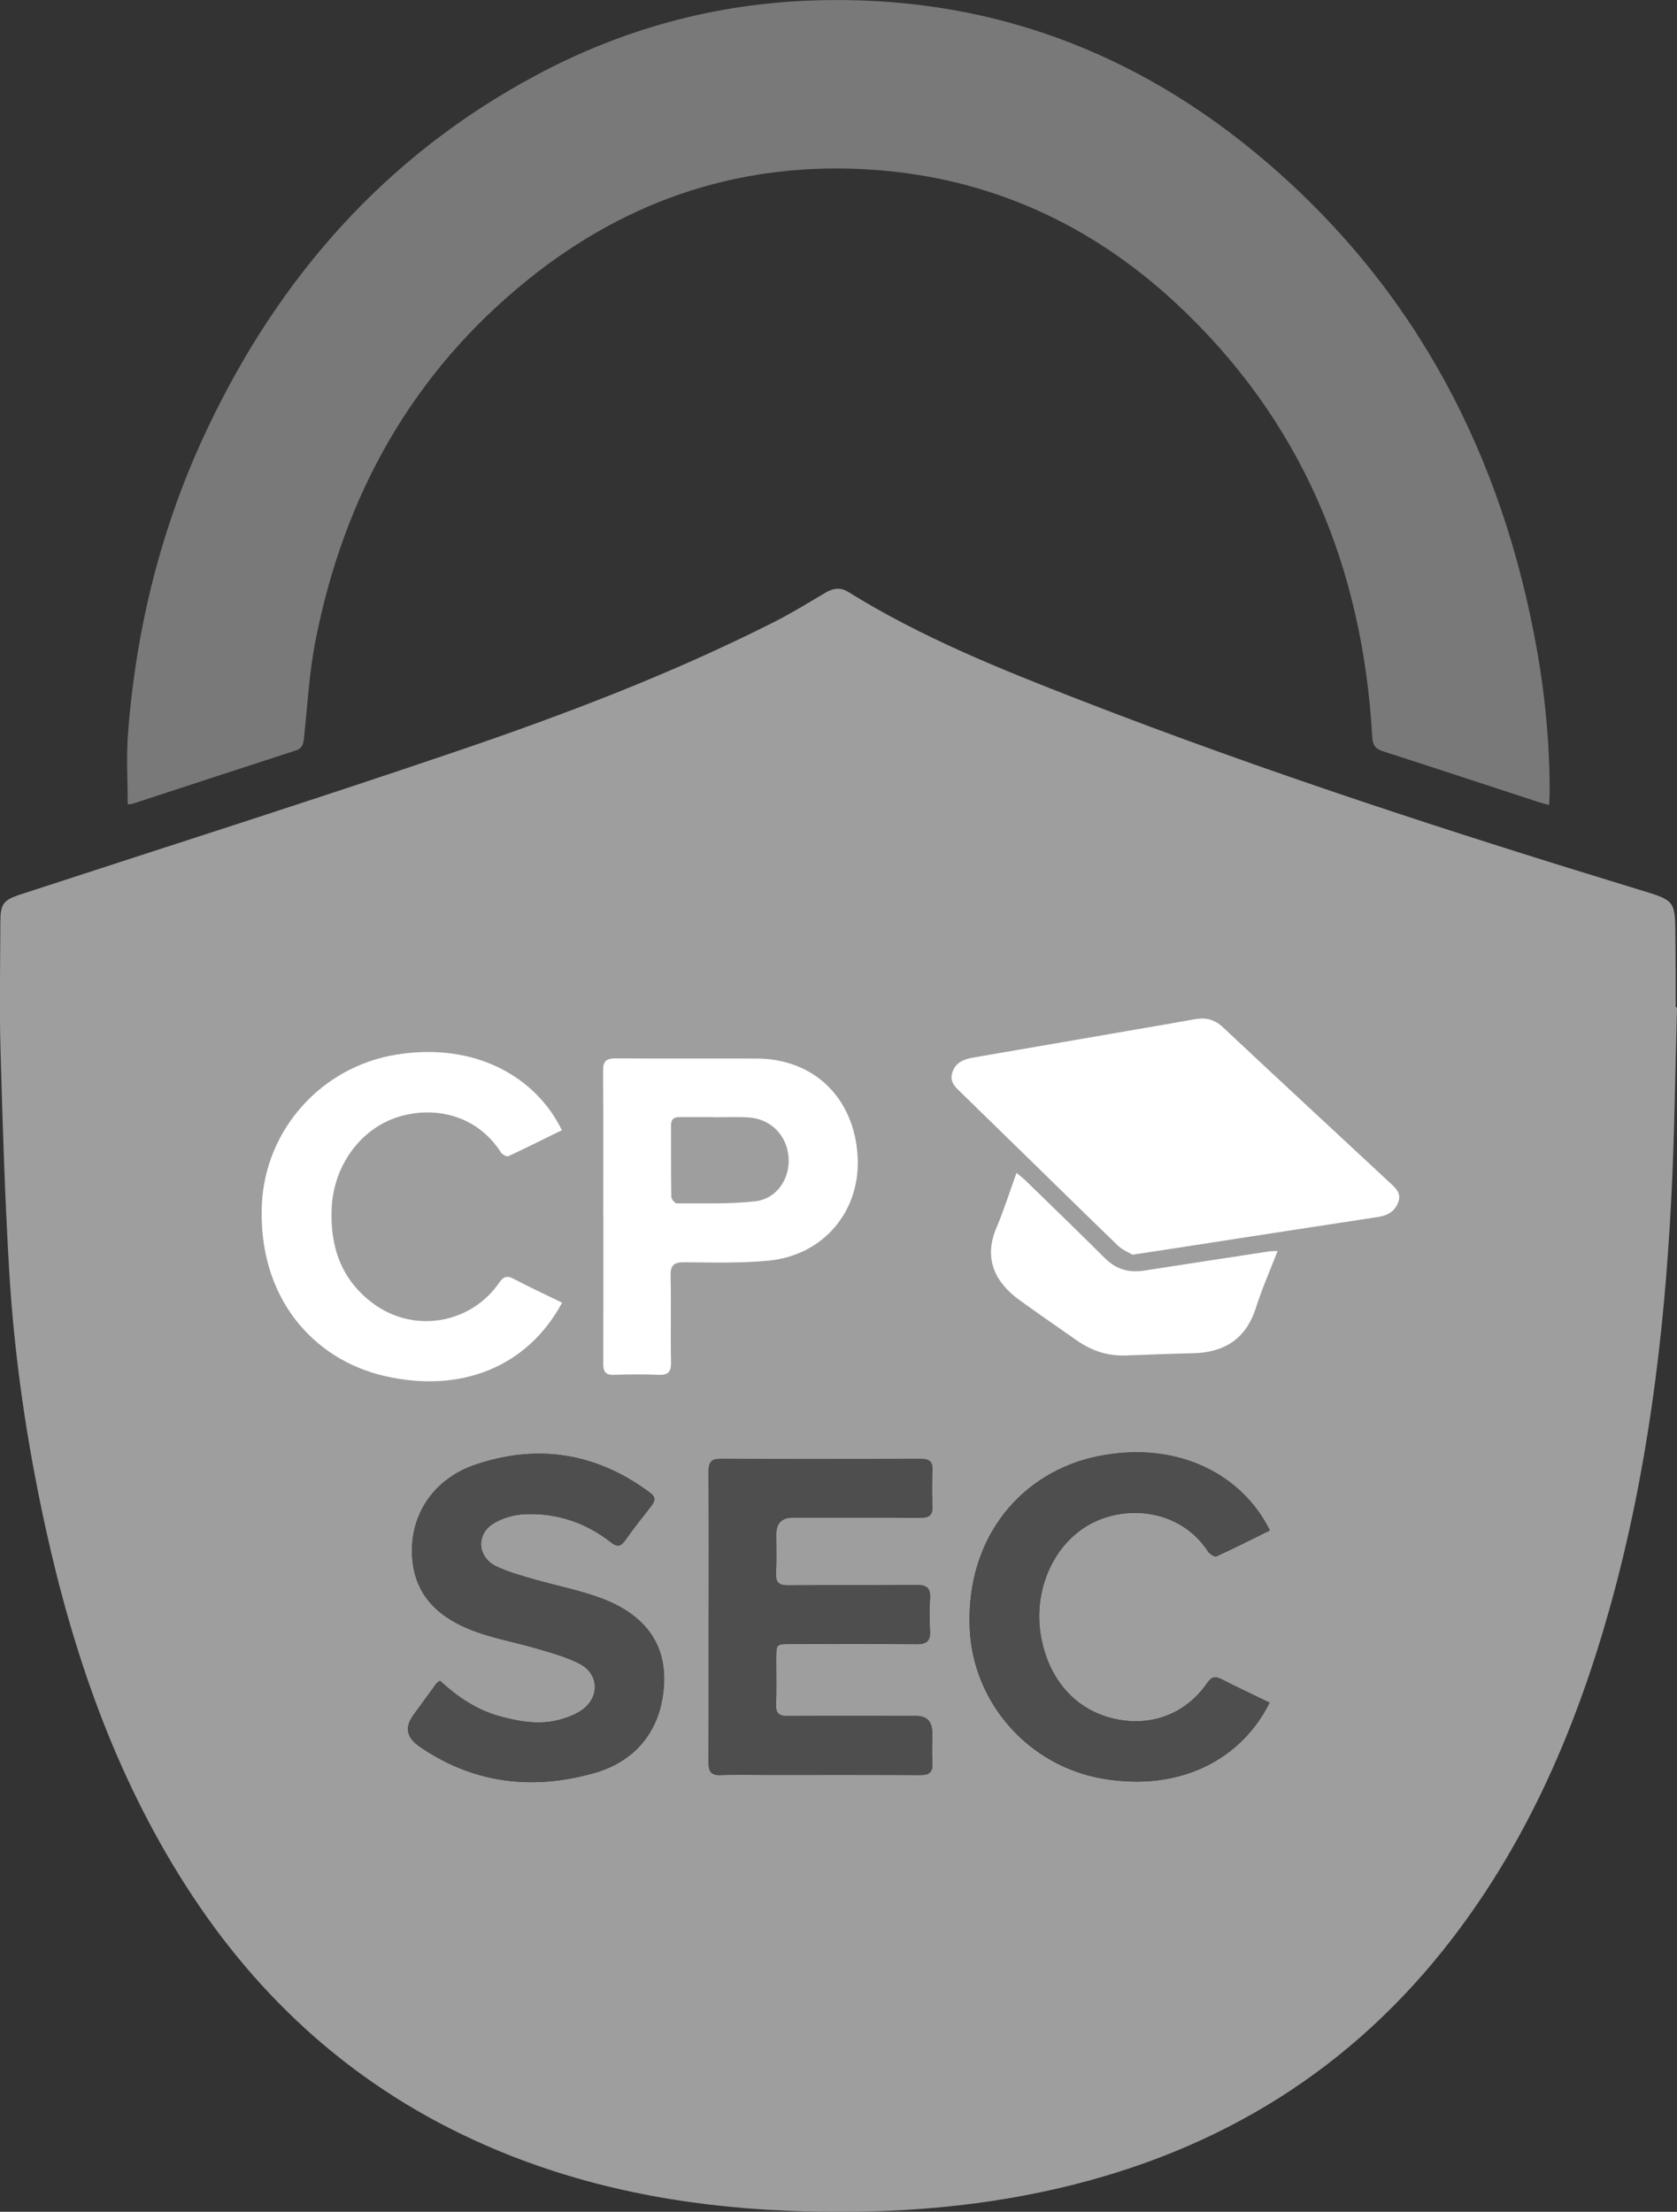 <?xml version="1.0" encoding="UTF-8"?><svg id="Layer_1" xmlns="http://www.w3.org/2000/svg" viewBox="0 0 190.81 251.69"><rect x="0" y="0" width="190.81" height="251.69" fill="#333333" stroke="none"/><defs><style>.cls-1{fill:#797979;}.cls-2{fill:#fff;}.cls-3{fill:#4e4e4e;}.cls-4{fill:#9e9e9e;}</style></defs><rect class="cls-2" x="23.08" y="104.86" width="144.52" height="54.48"/><path class="cls-4" d="M190.81,114.62c-.21,7.38-.28,14.78-.67,22.15-.81,15.55-2.73,30.94-6.92,45.99-3.79,13.62-9.27,26.46-17.93,37.77-11.41,14.92-26.44,24.17-44.64,28.44-10.27,2.41-20.69,3.04-31.18,2.6-11.86-.5-23.39-2.68-34.32-7.49-14.41-6.33-25.62-16.35-34.05-29.56-8.02-12.56-12.8-26.4-15.96-40.86-2.1-9.61-3.53-19.33-4.1-29.15-.49-8.33-.75-16.67-.98-25.01-.14-4.83-.03-9.66-.02-14.49,0-2.19,.33-2.59,2.39-3.26,16.55-5.41,33.14-10.68,49.62-16.29,12.25-4.17,24.35-8.78,35.93-14.63,2.03-1.02,3.97-2.22,5.93-3.38,.87-.52,1.72-.64,2.59-.1,8.32,5.18,17.37,8.81,26.46,12.34,20.9,8.12,42.2,15.04,63.63,21.58,3.99,1.22,4.01,1.17,4.04,5.31,0,1.36,.02,2.72,.03,4.08,0,1.32,0,2.64,0,3.96h.14Zm-61.97,28.16c1.34-.2,2.36-.36,3.39-.51,8.21-1.27,16.41-2.54,24.62-3.79,1.08-.17,1.89-.67,2.26-1.71,.37-1.04-.38-1.63-1.02-2.23-6.31-5.88-12.65-11.73-18.94-17.64-.95-.89-1.95-1.14-3.17-.92-2.16,.39-4.33,.76-6.49,1.13-6.26,1.08-12.51,2.17-18.77,3.24-1.08,.19-2.01,.55-2.37,1.72-.34,1.1,.42,1.7,1.08,2.34,2.25,2.21,4.52,4.41,6.77,6.61,3.66,3.57,7.3,7.16,10.98,10.71,.52,.5,1.23,.78,1.67,1.05Zm-48.2,41.1c0,5.55,.02,11.11-.02,16.66,0,1.07,.28,1.51,1.42,1.46,1.71-.08,3.43-.02,5.15-.02,5.83,0,11.67-.02,17.5,.02,1.02,0,1.46-.29,1.4-1.36-.07-1.15-.01-2.32-.02-3.48q0-1.87-1.82-1.87c-4.87,0-9.75-.02-14.62,.01-.97,0-1.37-.3-1.33-1.3,.06-1.76,.01-3.52,.02-5.27,0-1.64,0-1.65,1.69-1.65,4.75,0,9.51-.03,14.26,.02,1.11,0,1.62-.31,1.55-1.5-.08-1.23-.08-2.48,0-3.71,.08-1.16-.36-1.51-1.51-1.5-4.87,.05-9.75,0-14.62,.04-1.03,0-1.44-.3-1.39-1.37,.07-1.47,.02-2.96,.02-4.43q0-1.93,1.89-1.93c4.83,0,9.67-.02,14.5,.02,1.03,0,1.45-.33,1.39-1.38-.07-1.32-.07-2.64,0-3.95,.06-1.07-.37-1.37-1.4-1.36-7.55,.03-15.1,.04-22.65,0-1.12,0-1.43,.39-1.42,1.46,.04,5.47,.02,10.95,.02,16.42Zm-30.59,7.38c-.23,.18-.34,.24-.41,.33-.87,1.19-1.74,2.39-2.61,3.58q-1.44,1.98,.5,3.43c.16,.12,.32,.24,.49,.35,6.08,4.06,12.71,4.77,19.6,2.81,5-1.42,7.76-5.26,7.93-10.35,.15-4.43-2.24-7.74-7.24-9.57-2.5-.92-5.15-1.42-7.72-2.17-1.41-.41-2.86-.8-4.17-1.45-2.15-1.06-2.28-3.68-.21-4.9,1.05-.62,2.39-.98,3.61-1.02,3.59-.13,6.85,.99,9.69,3.21,.72,.56,1.11,.5,1.62-.23,.94-1.34,1.96-2.62,2.97-3.91,.44-.56,.53-1-.13-1.49-6.09-4.56-12.81-5.62-19.93-3.19-4.6,1.57-7.18,5.44-7.17,9.78,.02,4.38,2.3,7.41,7.23,9.2,2.28,.83,4.7,1.26,7.03,1.95,1.64,.49,3.33,.93,4.83,1.72,2.19,1.15,2.3,3.76,.29,5.22-.78,.57-1.77,.93-2.72,1.17-2.23,.57-4.44,.18-6.62-.41-2.65-.71-4.84-2.21-6.88-4.07Zm18.6-52.85c0,5.59,.01,11.19-.01,16.78,0,.91,.26,1.29,1.23,1.26,1.68-.06,3.36-.07,5.03,0,1.07,.05,1.47-.28,1.45-1.41-.07-3.27,.03-6.55-.05-9.83-.03-1.22,.36-1.58,1.56-1.57,3.19,.03,6.4,.12,9.57-.18,6.3-.6,10.53-5.69,10.15-11.91-.4-6.63-4.97-11.06-11.46-11.09-5.35-.02-10.7,.02-16.06-.02-1.09,0-1.45,.32-1.44,1.42,.05,5.51,.02,11.03,.02,16.54Zm-4.69,9.83c-1.9-.92-3.73-1.78-5.53-2.72-.77-.4-1.15-.24-1.64,.46-3.25,4.69-9.69,5.77-14.29,2.38-3.68-2.7-4.97-6.51-4.76-10.92,.23-4.82,3.31-9.03,7.61-10.35,4.04-1.24,8.89-.27,11.66,4.07,.15,.23,.65,.49,.83,.41,2.05-.95,4.07-1.97,6.09-2.96-2.97-6.09-9.9-10.06-18.88-8.59-8.53,1.4-14.85,8.56-15.25,16.98-.5,10.61,5.81,17.7,13.94,19.58,8.73,2.02,16.3-1.05,20.22-8.35Zm80.48,45.52c-1.82-.88-3.65-1.74-5.45-2.66-.75-.38-1.15-.29-1.65,.44-2.43,3.53-6.42,5.02-10.61,4.05-4.41-1.02-7.47-4.52-8.31-9.48-.84-4.96,1.28-10.03,5.19-12.42,4.23-2.59,10.62-2.03,13.82,2.84,.19,.3,.77,.67,.97,.58,2.05-.93,4.07-1.96,6.08-2.95-3.18-6.43-10.61-10.28-19.64-8.42-8.36,1.72-14.93,8.93-14.51,19.52,.34,8.48,6.68,15.77,15.32,17.18,8.91,1.45,15.69-2.42,18.8-8.67Zm.93-51.41c-.53,.03-.76,.02-.99,.06-4.73,.72-9.47,1.44-14.2,2.18-1.74,.27-3.2-.15-4.47-1.42-2.97-2.96-5.98-5.87-8.99-8.8-.29-.29-.62-.53-1.06-.9-.81,2.23-1.45,4.29-2.29,6.26-1.57,3.69,.07,6.37,2.64,8.22,2.17,1.57,4.37,3.09,6.56,4.62,1.62,1.13,3.42,1.73,5.4,1.68,2.55-.07,5.1-.21,7.66-.25,3.64-.06,6.14-1.6,7.28-5.21,.67-2.12,1.58-4.16,2.46-6.44Z"/><path class="cls-1" d="M176.26,91.6c-.5-.13-.88-.22-1.24-.34-5.88-1.92-11.76-3.87-17.65-5.76-.93-.3-1.19-.75-1.24-1.7-1.1-19.32-8.06-36.05-22.37-49.33-9.68-8.99-21.18-14.23-34.41-15.15-14.63-1.02-27.73,3.24-39.14,12.39-13.31,10.67-21.1,24.7-24.34,41.33-.69,3.55-.88,7.2-1.27,10.81-.08,.71-.12,1.29-.97,1.56-6.15,1.99-12.3,4.01-18.44,6.02-.26,.08-.53,.09-.66,.12,0-2.7-.17-5.38,.03-8.03,.92-12.1,3.81-23.72,9.02-34.71C31.78,31.48,43.89,17.74,60.91,8.61,70.77,3.31,81.33,.42,92.54,.05c19.6-.66,36.77,5.72,51.55,18.38,17.11,14.65,26.87,33.51,30.79,55.54,.95,5.36,1.45,10.76,1.44,16.21,0,.43-.04,.86-.06,1.43Z"/><path class="cls-3" d="M80.64,183.87c0-5.47,.02-10.95-.02-16.42,0-1.07,.29-1.47,1.42-1.46,7.55,.04,15.1,.04,22.65,0,1.03,0,1.46,.3,1.4,1.36-.07,1.31-.07,2.64,0,3.95,.05,1.06-.36,1.39-1.39,1.38-4.83-.04-9.67-.02-14.5-.02q-1.88,0-1.89,1.93c0,1.48,.05,2.96-.02,4.43-.05,1.06,.35,1.38,1.39,1.37,4.87-.04,9.75,.01,14.62-.04,1.14-.01,1.58,.34,1.51,1.5-.08,1.23-.08,2.48,0,3.71,.07,1.19-.44,1.51-1.55,1.5-4.75-.04-9.51-.02-14.26-.02-1.68,0-1.68,0-1.69,1.65,0,1.76,.04,3.52-.02,5.27-.03,1.01,.37,1.31,1.33,1.3,4.87-.03,9.75-.02,14.62-.01q1.82,0,1.82,1.87c0,1.16-.05,2.32,.02,3.48,.06,1.07-.38,1.37-1.4,1.36-5.83-.04-11.66-.02-17.5-.02-1.72,0-3.44-.06-5.15,.02-1.13,.05-1.42-.4-1.42-1.46,.04-5.55,.02-11.11,.02-16.66Z"/><path class="cls-3" d="M50.05,191.25c2.04,1.86,4.23,3.36,6.88,4.07,2.18,.58,4.39,.98,6.62,.41,.95-.24,1.93-.61,2.72-1.17,2.01-1.46,1.91-4.06-.29-5.22-1.5-.79-3.19-1.23-4.83-1.72-2.33-.69-4.75-1.12-7.03-1.95-4.93-1.79-7.21-4.82-7.23-9.2-.02-4.34,2.57-8.21,7.17-9.78,7.12-2.43,13.84-1.37,19.93,3.19,.66,.49,.57,.92,.13,1.49-1.01,1.29-2.03,2.57-2.97,3.91-.51,.73-.9,.79-1.62,.23-2.84-2.21-6.1-3.33-9.69-3.21-1.22,.04-2.56,.41-3.61,1.02-2.08,1.22-1.94,3.84,.21,4.9,1.31,.64,2.76,1.03,4.17,1.45,2.57,.75,5.22,1.25,7.72,2.17,5,1.83,7.39,5.14,7.24,9.57-.17,5.1-2.93,8.94-7.93,10.35-6.89,1.95-13.52,1.25-19.6-2.81-.17-.11-.33-.23-.49-.35q-1.94-1.45-.5-3.43c.87-1.19,1.73-2.39,2.61-3.58,.07-.09,.18-.15,.41-.33Z"/><path class="cls-3" d="M144.46,193.75c-3.11,6.26-9.89,10.13-18.8,8.67-8.64-1.41-14.98-8.7-15.32-17.18-.42-10.59,6.16-17.8,14.51-19.52,9.03-1.86,16.46,1.99,19.64,8.42-2.02,1-4.03,2.02-6.08,2.95-.2,.09-.77-.29-.97-.58-3.2-4.87-9.6-5.43-13.82-2.84-3.91,2.39-6.03,7.46-5.19,12.42,.84,4.96,3.9,8.46,8.31,9.48,4.18,.97,8.18-.52,10.61-4.05,.5-.73,.91-.82,1.65-.44,1.8,.92,3.63,1.78,5.45,2.66Z"/><path class="cls-4" d="M81.26,127.14c1.28,0,2.56-.06,3.83,.01,2.55,.14,4.41,1.97,4.63,4.49,.21,2.43-1.3,4.77-3.77,5.06-2.95,.34-5.97,.22-8.95,.24-.22,0-.62-.5-.62-.78-.05-2.71-.02-5.43-.03-8.14,0-.69,.36-.9,.97-.9,1.32,0,2.63,0,3.95,0v.03Z"/></svg>